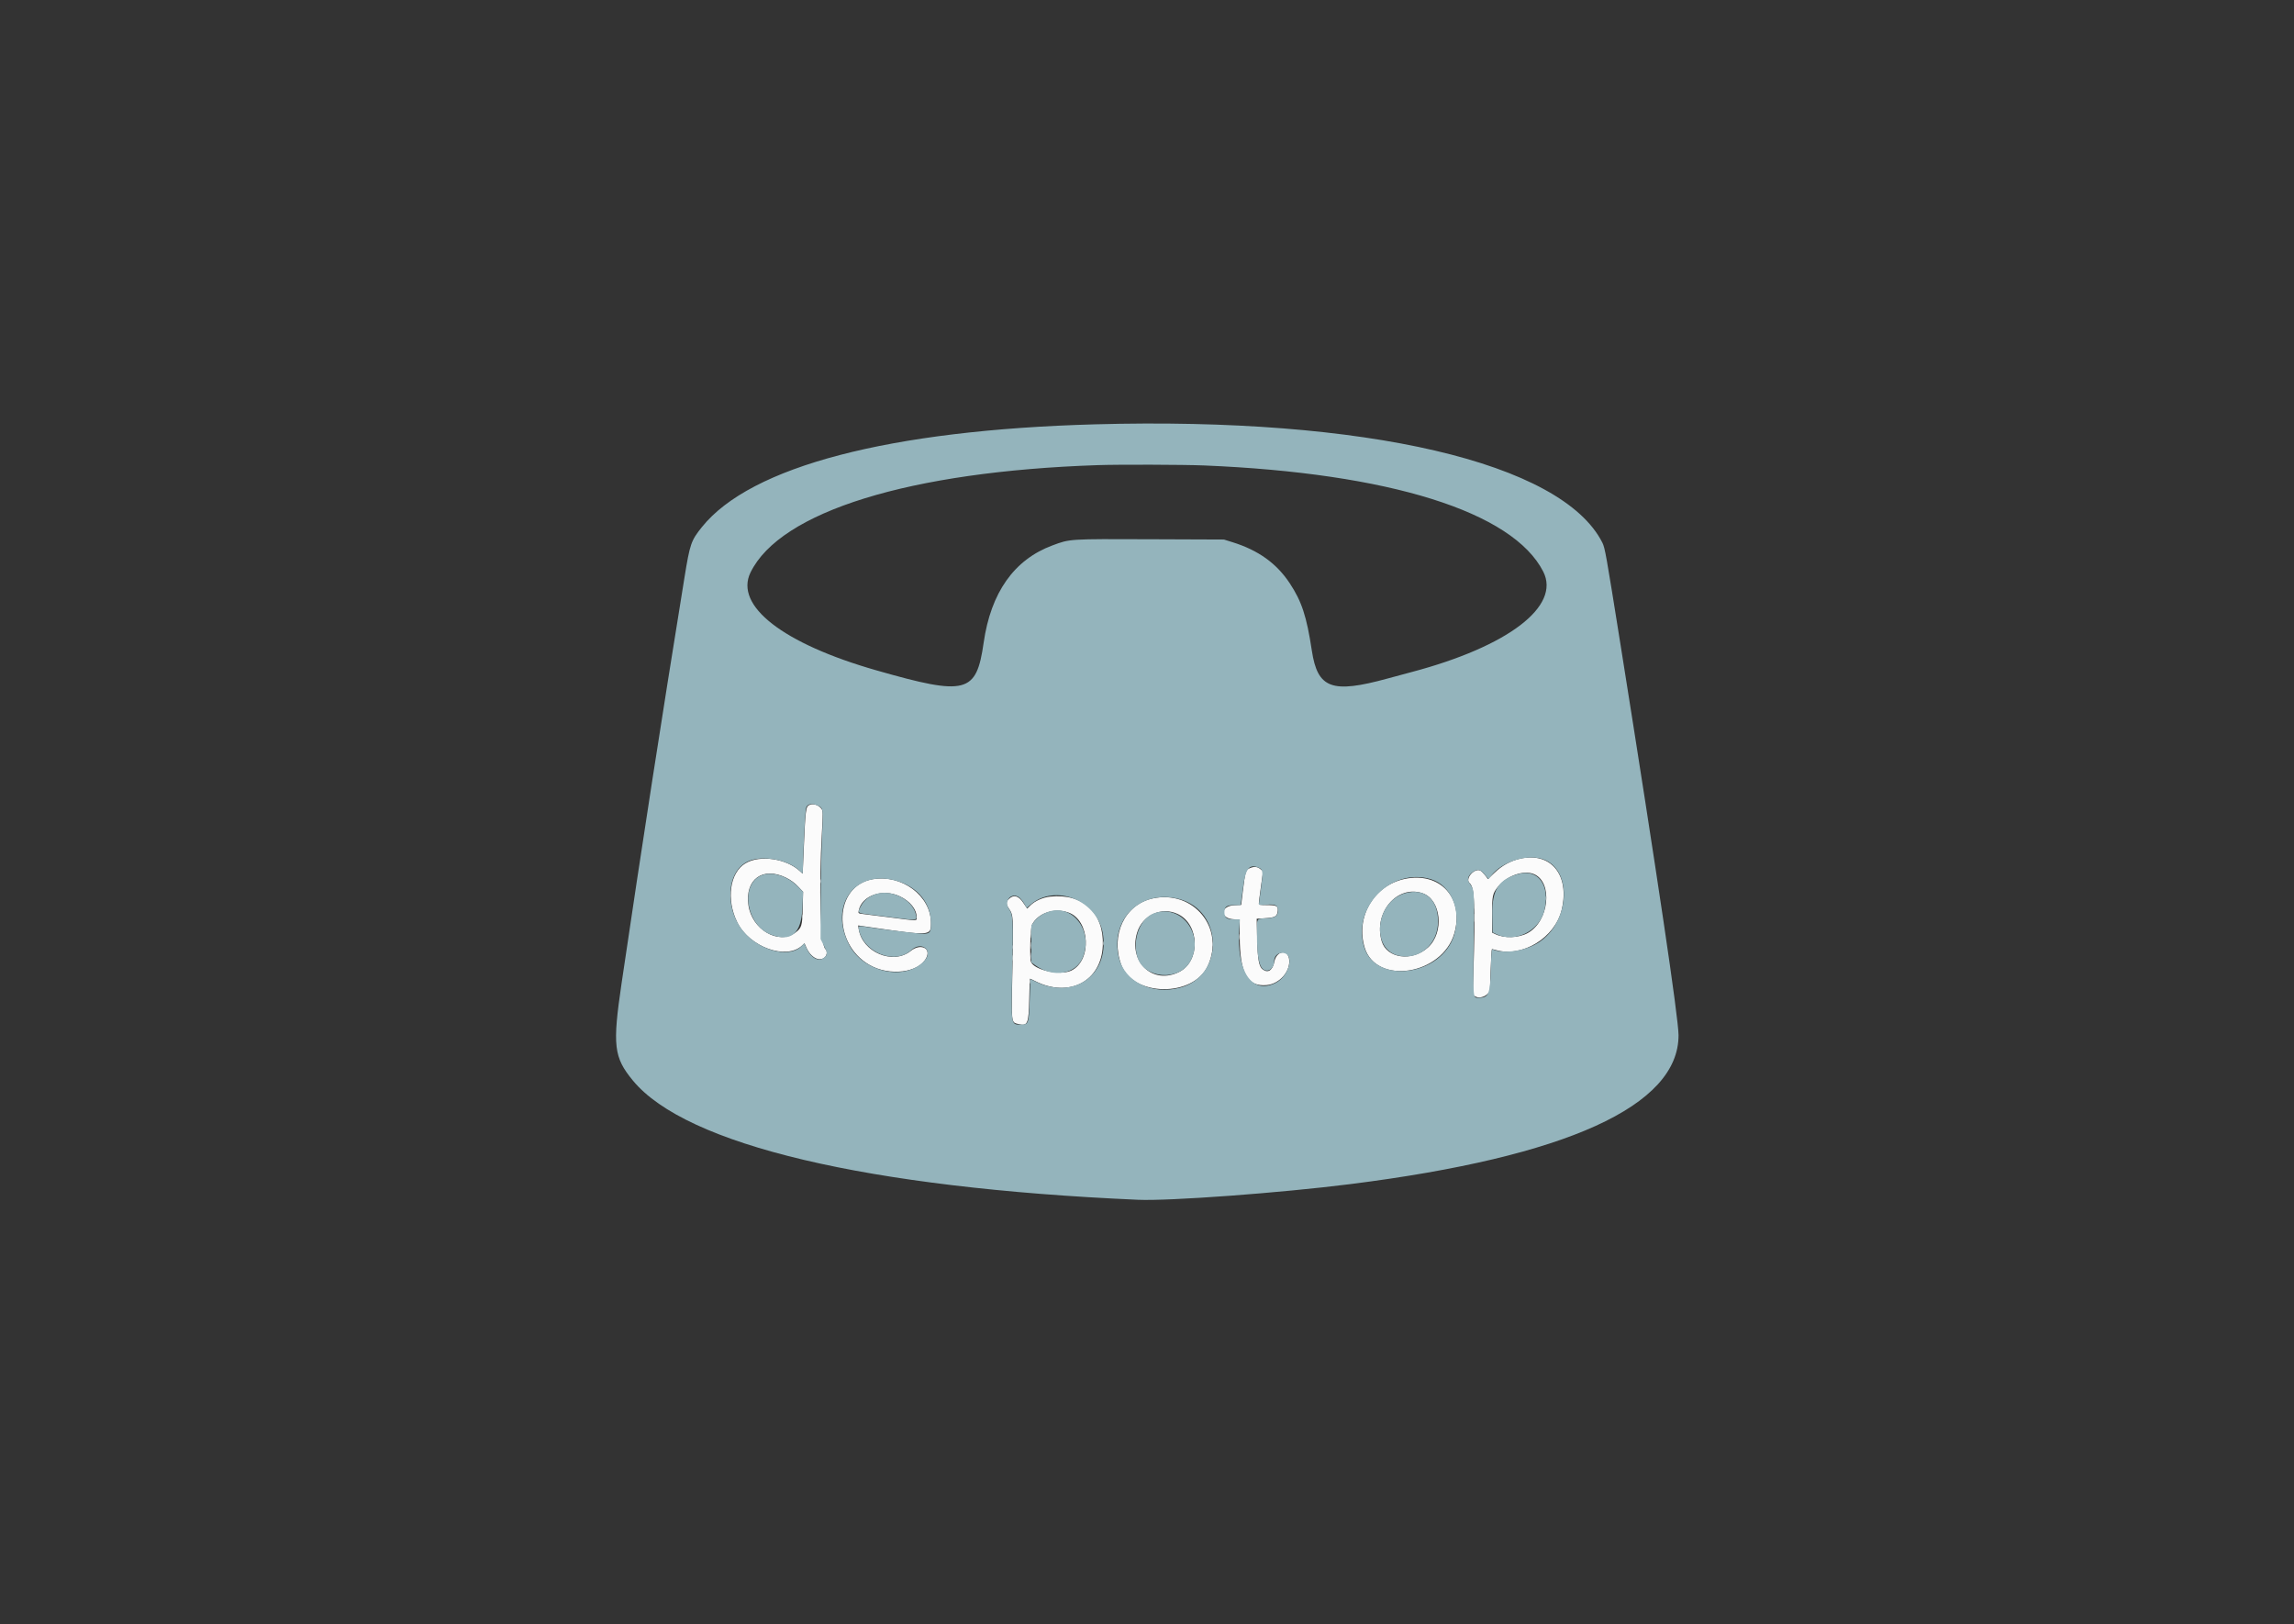 <?xml version="1.0" encoding="UTF-8"?>
<svg xmlns="http://www.w3.org/2000/svg" id="svg" version="1.1" width="400" height="283.235"
     viewBox="0, 0, 400,283.235"><rect x="0" y="0" width="400" height="283.235" fill="#333333" stroke="none"/><g id="svgg"><path id="path0" d="M141.244 140.329 C 140.465 140.636,140.448 140.768,140.067 149.889 L 139.964 152.361 139.524 151.951 C 137.111 149.701,132.529 149.029,129.981 150.550 C 127.249 152.180,126.597 156.840,128.544 160.821 C 130.659 165.149,137.091 167.468,139.844 164.896 L 140.272 164.496 140.634 165.297 C 141.404 167.000,142.896 167.765,143.820 166.929 C 144.220 166.566,144.277 165.799,143.925 165.507 C 143.045 164.777,142.753 154.880,143.322 145.033 C 143.505 141.854,143.499 141.440,143.263 141.080 C 142.843 140.439,141.878 140.080,141.244 140.329 M265.042 149.742 C 263.378 150.121,261.885 150.946,260.593 152.201 C 259.957 152.819,259.429 153.308,259.420 153.288 C 259.281 152.973,258.404 151.960,258.154 151.826 C 257.112 151.269,255.374 153.273,256.261 154.009 C 257.132 154.732,257.261 157.888,256.910 169.861 L 256.804 173.473 257.221 173.747 C 257.781 174.114,258.767 173.925,259.353 173.339 L 259.796 172.896 259.919 169.198 C 259.987 167.164,260.090 165.500,260.147 165.500 C 260.205 165.500,260.514 165.577,260.834 165.671 C 265.435 167.020,271.146 163.524,272.310 158.647 C 273.753 152.599,270.422 148.518,265.042 149.742 M217.886 151.410 C 217.225 151.698,217.121 152.047,216.724 155.320 L 216.423 157.801 215.195 157.863 C 212.798 157.984,212.680 160.150,215.063 160.302 L 216.167 160.372 216.167 163.239 C 216.167 169.676,217.487 172.089,220.845 171.787 C 223.163 171.579,225.114 169.293,224.772 167.187 C 224.495 165.477,222.580 165.837,222.216 167.668 C 221.912 169.194,221.145 169.733,220.208 169.077 C 219.520 168.595,219.295 167.374,219.209 163.650 L 219.130 160.216 220.538 160.128 C 222.236 160.022,222.618 159.845,222.758 159.099 C 222.960 158.025,222.692 157.833,220.994 157.833 C 219.685 157.833,219.500 157.797,219.500 157.543 C 219.500 157.383,219.665 156.061,219.867 154.605 L 220.235 151.958 219.775 151.562 C 219.258 151.117,218.669 151.070,217.886 151.410 M267.458 152.423 C 270.834 153.834,270.118 160.674,266.381 162.708 C 264.802 163.568,262.330 163.655,260.755 162.908 L 260.167 162.629 260.167 159.559 C 260.167 156.155,260.244 155.801,261.249 154.574 C 262.789 152.695,265.697 151.687,267.458 152.423 M137.077 153.064 C 137.867 153.454,138.574 153.973,139.154 154.586 L 140.033 155.515 139.970 158.299 C 139.898 161.459,139.784 161.838,138.652 162.658 C 135.703 164.794,131.101 162.086,130.504 157.862 C 129.865 153.344,133.006 151.052,137.077 153.064 M244.917 153.275 C 239.523 154.419,236.325 159.940,237.965 165.273 C 239.992 171.859,251.476 170.024,253.583 162.777 C 255.370 156.630,251.111 151.960,244.917 153.275 M152.108 153.331 C 145.446 154.532,145.085 164.483,151.566 168.245 C 155.092 170.291,160.254 169.643,161.538 166.992 C 162.361 165.292,160.478 164.482,158.816 165.821 C 155.731 168.307,150.383 166.079,149.737 162.039 L 149.632 161.384 151.774 161.696 C 162.260 163.222,162.333 163.217,162.333 160.958 C 162.333 156.222,157.222 152.410,152.108 153.331 M248.035 155.759 C 251.303 156.873,251.879 162.630,248.984 165.233 C 246.201 167.735,241.816 167.144,240.926 164.146 C 239.446 159.163,243.610 154.252,248.035 155.759 M156.875 156.291 C 158.682 157.139,159.833 158.563,159.833 159.949 C 159.833 160.625,160.205 160.620,155.333 160.000 C 153.179 159.726,151.016 159.452,150.526 159.393 C 149.636 159.284,149.635 159.283,149.738 158.770 C 150.258 156.166,153.909 154.898,156.875 156.291 M183.149 156.354 C 181.849 156.488,180.479 157.092,179.679 157.881 L 179.109 158.443 178.429 157.430 C 177.605 156.200,176.777 155.967,175.950 156.734 C 175.391 157.252,175.383 157.647,175.916 158.432 C 176.716 159.610,176.727 159.799,176.536 169.000 C 176.337 178.639,176.296 178.251,177.544 178.568 C 179.190 178.985,179.376 178.562,179.463 174.208 C 179.502 172.260,179.566 170.667,179.605 170.667 C 179.645 170.667,180.057 170.859,180.522 171.094 C 186.423 174.085,192.050 171.117,192.293 164.887 C 192.516 159.201,188.831 155.763,183.149 156.354 M201.018 156.669 C 196.120 157.704,193.580 163.079,195.528 168.287 C 197.599 173.822,208.052 173.928,210.596 168.440 C 213.631 161.893,208.154 155.161,201.018 156.669 M186.256 159.111 C 190.081 160.414,190.436 167.559,186.762 169.270 C 184.844 170.163,180.316 169.165,179.765 167.728 C 179.524 167.100,179.664 161.823,179.936 161.283 C 180.970 159.233,183.780 158.267,186.256 159.111 M205.417 159.416 C 209.203 161.269,209.322 167.626,205.604 169.492 C 201.044 171.780,196.745 167.786,198.264 162.671 C 199.183 159.576,202.581 158.029,205.417 159.416 " stroke="none" fill="#fbfbfb" fill-rule="evenodd"></path><path id="path1" d="M190.917 73.997 C 155.103 74.994,130.892 81.322,122.393 91.909 C 120.494 94.274,120.305 94.822,119.344 100.750 C 115.299 125.700,111.995 147.021,108.391 171.417 C 106.775 182.351,107.010 184.373,110.365 188.439 C 119.645 199.685,151.289 207.154,198.417 209.222 C 203.887 209.462,223.223 208.035,235.500 206.485 C 273.153 201.732,292.711 192.852,292.683 180.521 C 292.676 177.522,288.994 152.732,282.580 112.500 C 280.032 96.518,279.857 95.536,279.396 94.624 C 272.327 80.648,238.160 72.683,190.917 73.997 M209.917 81.166 C 242.250 82.494,263.800 89.240,269.096 99.691 C 272.154 105.727,262.966 112.738,246.167 117.186 C 245.112 117.465,243.200 117.980,241.917 118.332 C 232.217 120.987,229.747 120.072,228.742 113.453 C 227.836 107.480,226.982 104.878,224.895 101.719 C 222.596 98.241,219.419 95.959,214.917 94.554 L 213.417 94.086 200.583 94.037 C 186.298 93.982,186.599 93.963,183.500 95.115 C 176.822 97.598,172.771 103.335,171.517 112.083 C 170.248 120.931,168.504 121.381,152.833 116.904 C 136.527 112.246,128.032 105.645,130.863 99.833 C 136.044 89.198,158.636 82.214,191.417 81.112 C 195.096 80.988,206.390 81.021,209.917 81.166 M142.380 140.394 C 143.593 140.907,143.570 140.770,143.331 145.954 C 143.214 148.500,143.111 153.547,143.101 157.169 L 143.083 163.755 143.661 164.919 C 144.313 166.233,144.320 166.430,143.732 166.958 C 142.820 167.778,141.492 167.139,140.706 165.502 L 140.227 164.502 139.756 164.994 C 137.874 166.958,133.186 166.021,130.235 163.090 C 126.266 159.147,126.437 151.930,130.541 150.165 C 132.964 149.123,137.254 149.891,139.293 151.733 L 139.961 152.337 140.078 148.960 C 140.233 144.487,140.442 141.154,140.592 140.778 C 140.817 140.209,141.566 140.049,142.380 140.394 M269.417 149.979 C 274.265 152.139,273.576 160.932,268.292 164.347 C 266.013 165.820,262.385 166.380,260.301 165.580 C 260.088 165.498,260.038 165.999,259.949 169.097 C 259.824 173.392,259.559 174.000,257.810 174.000 C 256.823 174.000,256.853 174.341,256.957 164.420 C 257.061 154.441,257.136 155.381,256.113 153.819 C 255.768 153.292,256.121 152.492,256.915 152.001 C 257.738 151.492,258.069 151.575,258.855 152.488 L 259.563 153.309 259.990 152.747 C 261.974 150.138,266.674 148.757,269.417 149.979 M219.579 151.362 C 220.217 151.652,220.255 152.143,219.857 154.991 C 219.658 156.417,219.497 157.650,219.498 157.732 C 219.499 157.816,220.065 157.834,220.795 157.773 C 222.369 157.642,222.833 157.863,222.833 158.741 C 222.833 159.691,222.409 160.021,221.077 160.109 C 218.969 160.249,219.166 159.963,219.170 162.878 C 219.175 166.973,219.558 168.777,220.505 169.169 C 221.345 169.517,222.167 168.752,222.167 167.622 C 222.167 166.772,222.753 166.167,223.576 166.167 C 225.820 166.167,224.880 170.217,222.351 171.443 C 218.271 173.420,215.598 169.415,216.078 162.042 L 216.189 160.333 215.215 160.333 C 213.895 160.333,213.500 160.046,213.500 159.083 C 213.500 158.107,213.890 157.833,215.280 157.833 L 216.318 157.833 216.407 157.292 C 216.457 156.994,216.618 155.813,216.766 154.667 C 217.193 151.373,217.867 150.582,219.579 151.362 M264.705 152.416 C 261.289 153.372,260.140 155.192,260.205 159.544 L 260.250 162.583 260.917 162.909 C 264.126 164.476,268.364 162.411,269.265 158.841 C 270.378 154.433,268.244 151.426,264.705 152.416 M132.926 152.582 C 128.961 153.995,130.018 161.340,134.423 162.988 C 137.977 164.318,139.728 162.823,139.918 158.296 L 140.035 155.508 139.059 154.535 C 137.299 152.778,134.699 151.950,132.926 152.582 M249.502 153.318 C 253.047 154.382,254.865 158.781,253.540 163.083 C 251.345 170.208,239.881 171.733,237.873 165.167 C 235.744 158.202,242.579 151.239,249.502 153.318 M155.579 153.419 C 159.541 154.258,162.149 157.048,162.305 160.614 C 162.390 162.544,162.218 162.833,160.985 162.833 C 160.233 162.833,153.409 162.014,151.250 161.664 C 149.650 161.405,149.608 161.416,149.733 162.038 C 150.559 166.170,156.045 168.332,158.938 165.665 C 160.712 164.030,162.808 165.787,161.182 167.545 C 157.861 171.136,150.583 169.586,148.062 164.750 C 144.628 158.163,148.736 151.969,155.579 153.419 M245.014 155.755 C 239.826 157.206,238.959 165.560,243.881 166.659 C 247.524 167.473,250.750 164.660,250.750 160.670 C 250.750 156.811,248.409 154.805,245.014 155.755 M152.582 155.955 C 151.385 156.385,150.603 157.048,150.058 158.094 C 149.480 159.208,149.488 159.216,151.552 159.474 C 152.394 159.580,154.542 159.854,156.325 160.083 C 159.969 160.551,159.969 160.551,159.679 159.386 C 159.030 156.780,155.304 154.979,152.582 155.955 M177.728 156.512 C 177.969 156.702,178.362 157.191,178.601 157.598 L 179.034 158.338 179.635 157.811 C 184.025 153.956,191.513 157.056,192.343 163.071 C 193.316 170.112,187.164 174.374,180.625 171.190 L 179.667 170.724 179.651 171.153 C 179.643 171.390,179.586 173.034,179.526 174.807 C 179.403 178.430,179.313 178.667,178.057 178.667 C 176.249 178.667,176.306 179.020,176.505 169.170 C 176.688 160.089,176.660 159.605,175.899 158.447 C 174.982 157.054,176.447 155.505,177.728 156.512 M205.547 156.762 C 213.382 158.792,213.507 170.222,205.718 172.251 C 200.809 173.530,196.078 171.176,195.085 166.962 C 193.516 160.307,198.915 155.044,205.547 156.762 M182.647 159.054 C 181.644 159.428,180.828 160.011,180.317 160.715 L 179.833 161.383 179.833 164.607 L 179.833 167.831 180.518 168.327 C 183.663 170.605,187.680 169.909,188.840 166.885 C 190.646 162.176,186.916 157.458,182.647 159.054 M201.204 159.269 C 198.798 160.153,197.416 163.786,198.311 166.868 C 199.437 170.740,205.707 171.199,207.606 167.549 C 210.033 162.884,205.903 157.543,201.204 159.269 " stroke="none" fill="#94b4bc" fill-rule="evenodd"></path><path id="path2" d="M269.539 156.667 C 269.539 156.987,269.573 157.119,269.615 156.958 C 269.657 156.798,269.657 156.535,269.615 156.375 C 269.573 156.215,269.539 156.346,269.539 156.667 M257.055 160.083 C 257.055 160.725,257.086 160.967,257.122 160.621 C 257.158 160.275,257.157 159.750,257.120 159.455 C 257.083 159.159,257.054 159.442,257.055 160.083 M139.875 159.917 C 139.877 160.283,139.911 160.414,139.951 160.206 C 139.991 159.999,139.990 159.699,139.948 159.540 C 139.906 159.380,139.874 159.550,139.875 159.917 M179.723 162.833 C 179.723 163.521,179.752 163.802,179.788 163.458 C 179.824 163.115,179.824 162.552,179.788 162.208 C 179.752 161.865,179.723 162.146,179.723 162.833 M192.372 164.500 C 192.372 164.821,192.406 164.952,192.448 164.792 C 192.490 164.631,192.490 164.369,192.448 164.208 C 192.406 164.048,192.372 164.179,192.372 164.500 M176.548 167.083 C 176.549 167.542,176.581 167.709,176.620 167.456 C 176.658 167.203,176.657 166.828,176.617 166.623 C 176.578 166.418,176.546 166.625,176.548 167.083 M179.539 171.167 C 179.539 171.487,179.573 171.619,179.615 171.458 C 179.657 171.298,179.657 171.035,179.615 170.875 C 179.573 170.715,179.539 170.846,179.539 171.167 " stroke="none" fill="#cedcde" fill-rule="evenodd"></path><path id="path3" d="M257.059 157.583 C 257.059 158.408,257.087 158.767,257.122 158.380 C 257.157 157.993,257.157 157.318,257.123 156.880 C 257.088 156.442,257.060 156.758,257.059 157.583 M216.048 163.417 C 216.049 163.875,216.081 164.043,216.120 163.789 C 216.158 163.536,216.157 163.161,216.117 162.956 C 216.078 162.751,216.046 162.958,216.048 163.417 M179.718 164.917 C 179.719 165.467,179.750 165.672,179.787 165.372 C 179.825 165.072,179.824 164.622,179.786 164.372 C 179.748 164.122,179.717 164.367,179.718 164.917 " stroke="none" fill="#c4d4d4" fill-rule="evenodd"></path><path id="path4" d="M143.039 153.667 C 143.039 153.987,143.073 154.119,143.115 153.958 C 143.157 153.798,143.157 153.535,143.115 153.375 C 143.073 153.215,143.039 153.346,143.039 153.667 M211.372 164.667 C 211.372 164.987,211.406 165.119,211.448 164.958 C 211.490 164.798,211.490 164.535,211.448 164.375 C 211.406 164.215,211.372 164.346,211.372 164.667 M176.539 165.167 C 176.539 165.487,176.573 165.619,176.615 165.458 C 176.657 165.298,176.657 165.035,176.615 164.875 C 176.573 164.715,176.539 164.846,176.539 165.167 M179.718 166.750 C 179.719 167.300,179.750 167.505,179.787 167.205 C 179.825 166.906,179.824 166.456,179.786 166.205 C 179.748 165.955,179.717 166.200,179.718 166.750 " stroke="none" fill="#b5c5cc" fill-rule="evenodd"></path></g></svg>
